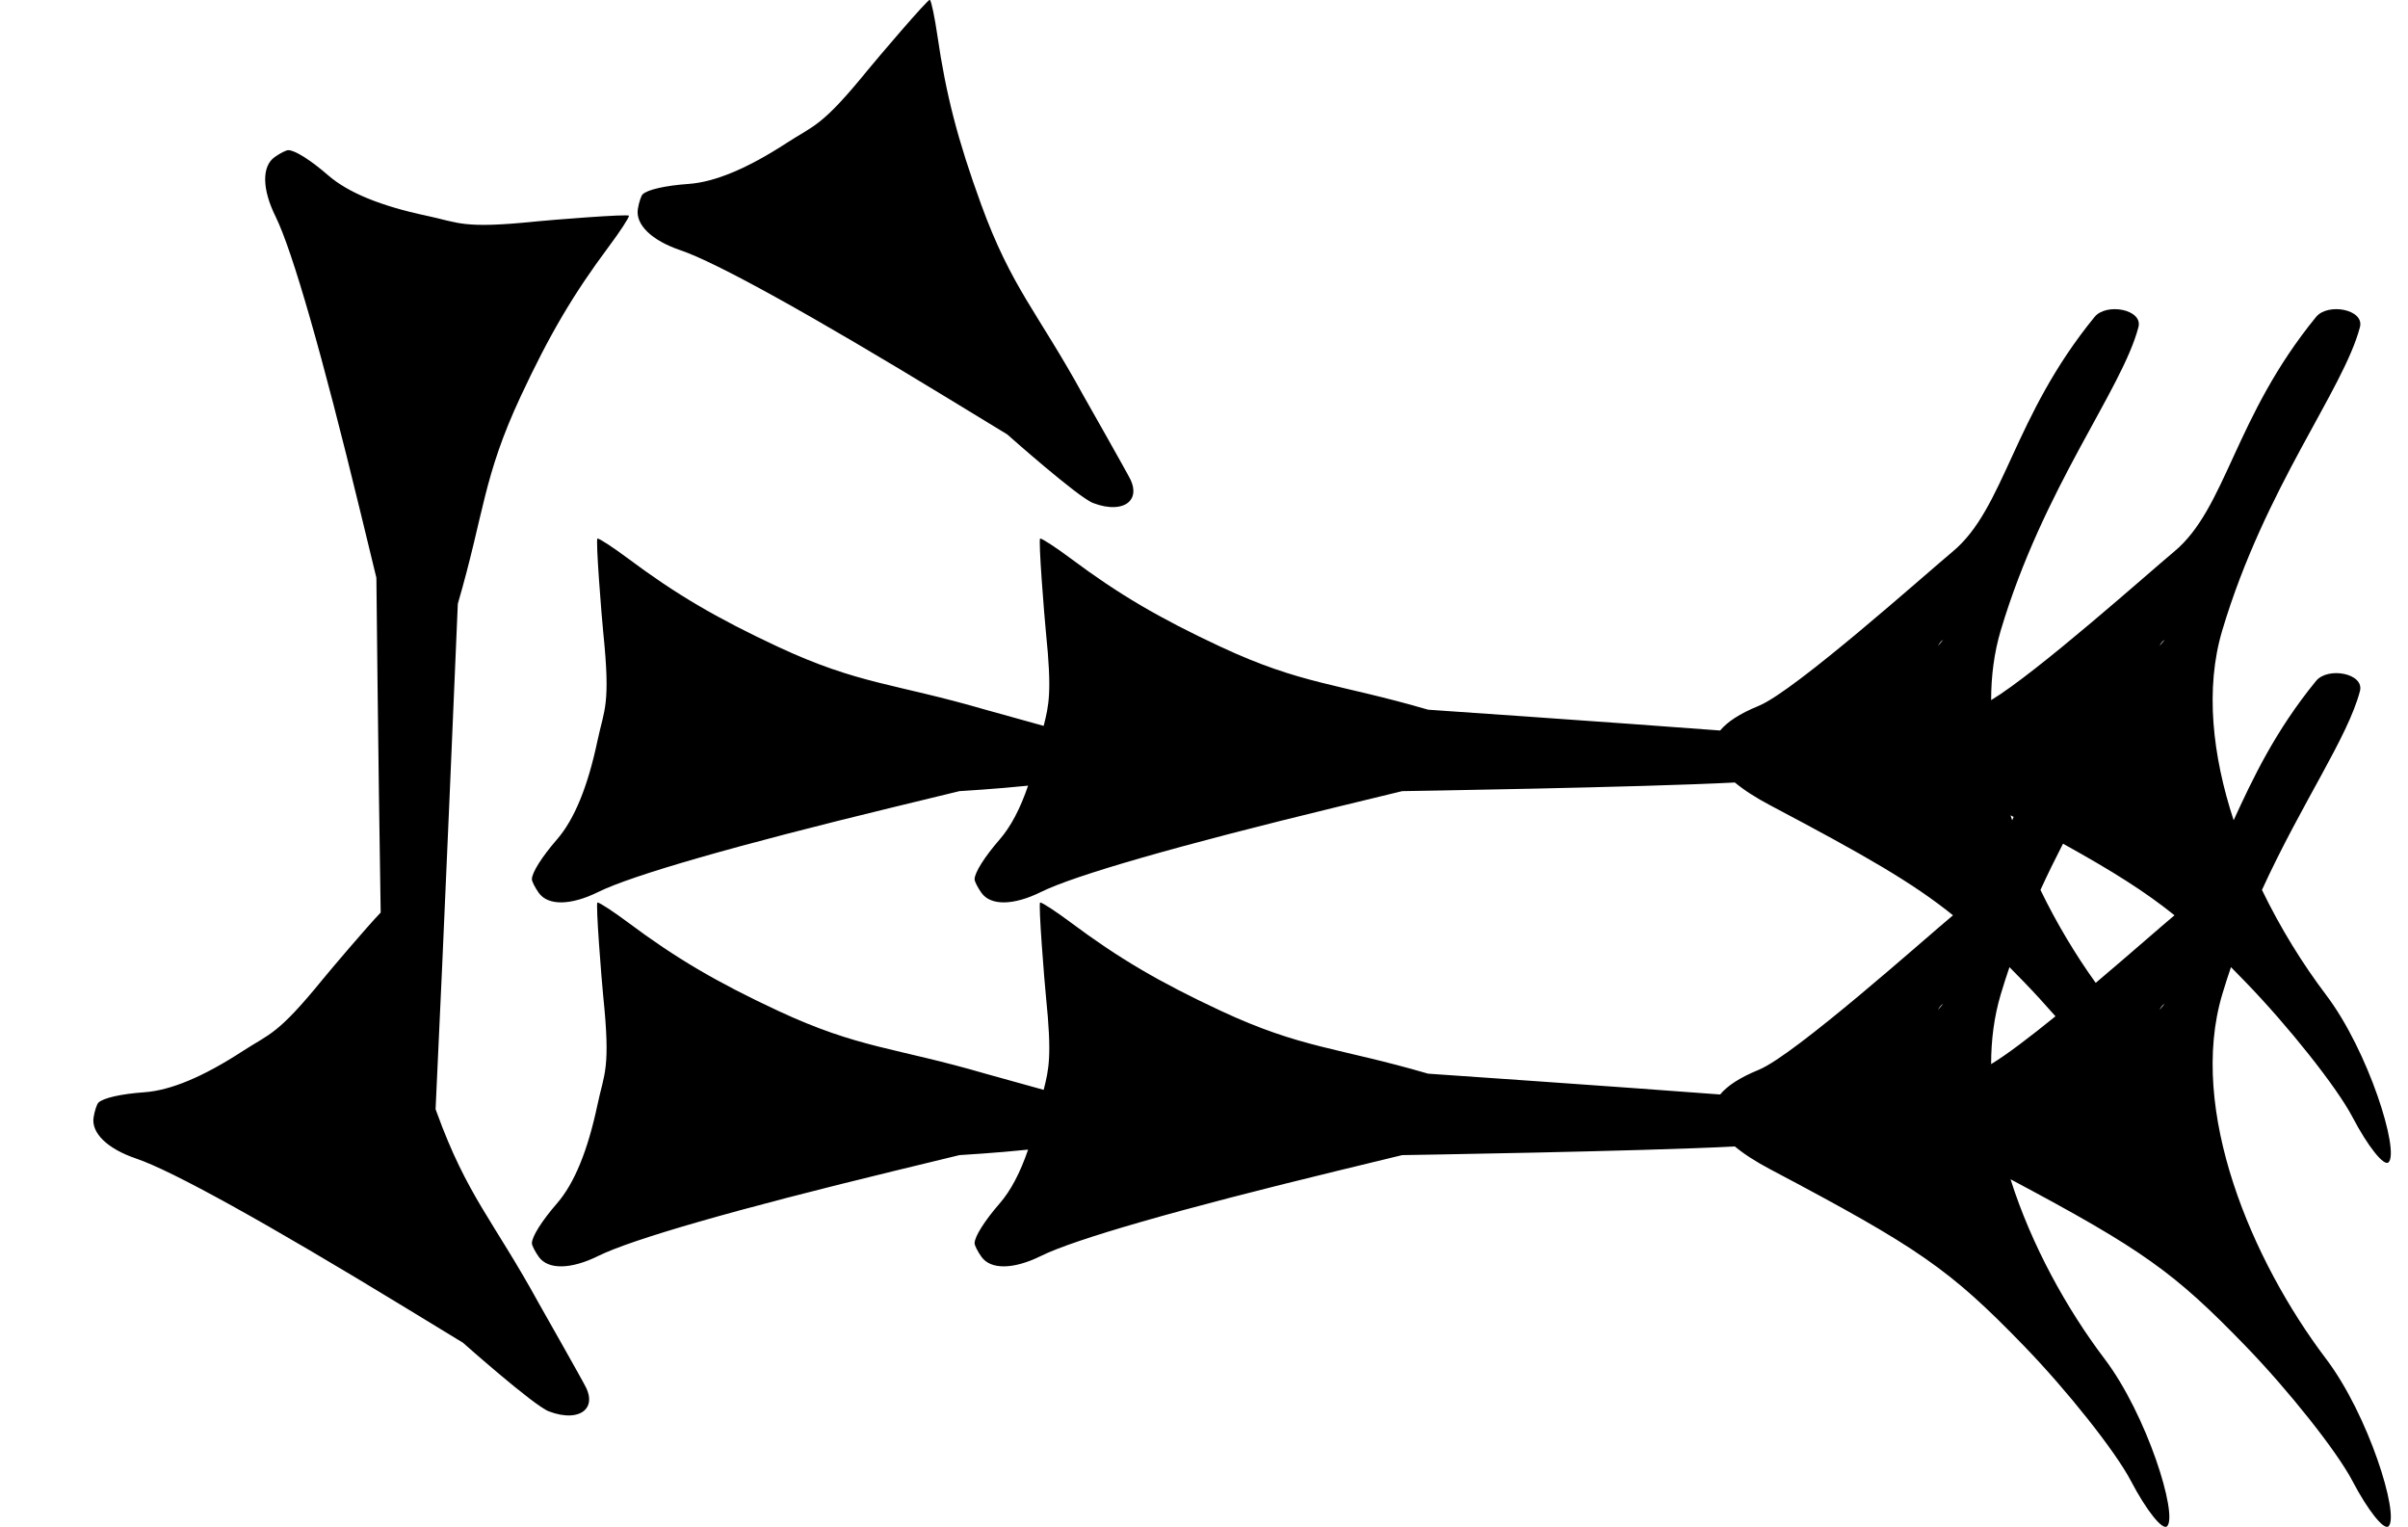 <?xml version="1.0" standalone="no"?>
<!DOCTYPE svg PUBLIC "-//W3C//DTD SVG 1.1//EN" "http://www.w3.org/Graphics/SVG/1.1/DTD/svg11.dtd" >
<svg xmlns="http://www.w3.org/2000/svg" xmlns:xlink="http://www.w3.org/1999/xlink" version="1.1" viewBox="0 0 1522 965">
   <path fill="currentColor"
d="M1463.9 430.279c7.43 -9.085 30.668 -4.787 27.719 6.453c-7.658 29.182 -36.466 70.074 -61.924 125.631c11.73 24.245 25.809 46.914 40.497 66.304c26.883 35.484 46.534 98.812 39.541 105.806
c-2.851 2.852 -13.102 -9.999 -22.903 -28.709c-9.758 -18.629 -40.264 -57.098 -67.791 -85.484c-3.088 -3.184 -6.056 -6.216 -8.934 -9.117c-1.917 5.606 -3.757 11.333 -5.502 17.182
c-21.88 73.308 18.748 168.492 65.589 230.323c26.883 35.484 46.534 98.812 39.541 105.806c-2.851 2.852 -13.102 -9.999 -22.903 -28.709c-9.758 -18.629 -40.264 -57.098 -67.791 -85.484c-44.709 -46.105 -64.324 -60.407 -148.248 -105.07
c13.184 41.613 35.482 81.885 59.401 113.458c26.883 35.484 46.534 98.812 39.541 105.806c-2.851 2.852 -13.102 -9.999 -22.903 -28.709c-9.758 -18.629 -40.264 -57.098 -67.791 -85.484c-46.77 -48.231 -66.079 -61.658 -160.273 -111.447
c-8.578 -4.533 -16.223 -9.361 -22.229 -14.354c-60.597 3.134 -210.29 5.464 -210.29 5.464l-41.315 10.027c-100.174 24.314 -165.504 43.079 -187.049 53.727c-17.262 8.531 -31.664 8.739 -37.523 0.543
c-2.377 -3.326 -4.358 -7.231 -4.358 -8.592c0 -4.199 6.26 -14.135 15.89 -25.22c6.968 -8.022 12.932 -19.305 17.934 -33.95c-19.832 2.075 -43.392 3.464 -43.392 3.464l-41.315 10.027
c-100.174 24.314 -165.504 43.079 -187.049 53.727c-17.262 8.531 -31.664 8.739 -37.523 0.543c-2.377 -3.326 -4.358 -7.231 -4.358 -8.592c0 -4.199 6.26 -14.135 15.89 -25.22c10.948 -12.604 19.418 -33.258 25.573 -62.358
c4.274 -20.209 8.369 -22.354 3.644 -68.36c-0.911 -8.868 -4.977 -59.403 -3.649 -59.403c1.322 0 10.045 5.703 19.384 12.674c30.166 22.517 55.747 37.572 94.798 55.794c51.072 23.83 73.468 22.936 131.02 39.704
c0 0 20.034 5.521 36.819 10.229c3.244 -12.974 5.332 -21.12 1.442 -58.997c-0.911 -8.868 -4.977 -59.403 -3.649 -59.403c1.322 0 10.045 5.703 19.384 12.674c30.166 22.517 55.747 37.572 94.798 55.794
c51.072 23.83 73.468 22.936 131.02 39.704c0 0 119.758 8.221 184.592 13.153c4.382 -5.377 12.245 -10.63 24.417 -15.607c22.714 -9.291 105.255 -83.079 122.508 -97.43c0.08 -0.067 0.161 -0.135 0.241 -0.202
c-25.766 -20.729 -55.377 -37.699 -115.652 -69.56c-8.578 -4.533 -16.223 -9.361 -22.229 -14.354c-60.597 3.134 -210.29 5.464 -210.29 5.464l-41.315 10.027c-100.174 24.314 -165.504 43.079 -187.049 53.727
c-17.262 8.531 -31.664 8.739 -37.523 0.543c-2.377 -3.326 -4.358 -7.231 -4.358 -8.592c0 -4.199 6.26 -14.135 15.89 -25.22c6.968 -8.022 12.932 -19.305 17.934 -33.95c-19.832 2.075 -43.392 3.464 -43.392 3.464
l-41.315 10.027c-100.174 24.314 -165.504 43.079 -187.049 53.727c-17.262 8.531 -31.664 8.739 -37.523 0.543c-2.377 -3.326 -4.358 -7.231 -4.358 -8.592c0 -4.199 6.26 -14.135 15.89 -25.22
c10.948 -12.604 19.418 -33.258 25.573 -62.358c4.274 -20.209 8.369 -22.354 3.644 -68.36c-0.911 -8.868 -4.977 -59.403 -3.649 -59.403c1.322 0 10.045 5.703 19.384 12.674c30.166 22.517 55.747 37.572 94.798 55.794
c51.072 23.83 73.468 22.936 131.02 39.704c0 0 20.034 5.521 36.819 10.229c3.244 -12.974 5.332 -21.12 1.442 -58.997c-0.911 -8.868 -4.977 -59.403 -3.649 -59.403c1.322 0 10.045 5.703 19.384 12.674
c30.166 22.517 55.747 37.572 94.798 55.794c51.072 23.83 73.468 22.936 131.02 39.704c0 0 119.758 8.221 184.592 13.153c4.382 -5.377 12.245 -10.63 24.417 -15.607c22.714 -9.291 105.255 -83.079 122.508 -97.43
c33 -27.447 37.954 -85.011 89.724 -148.314c7.43 -9.085 30.668 -4.787 27.719 6.453c-10.42 39.707 -59.999 101.099 -87.016 191.611c-4.187 14.024 -6.084 28.85 -6.089 44.089c29.161 -17.576 99.846 -80.684 115.662 -93.839
c33 -27.447 37.954 -85.011 89.724 -148.314c7.43 -9.085 30.668 -4.787 27.719 6.453c-10.42 39.707 -59.999 101.099 -87.016 191.611c-10.986 36.809 -6.214 79.133 7.192 119.981c11.876 -25.831 26.071 -56.213 52.105 -88.046z
M292.648 848.523l-36.305 -22.124c-88.026 -53.641 -147.49 -86.567 -170.255 -94.272c-18.238 -6.174 -28.569 -16.211 -26.916 -26.148c0.671 -4.033 2.031 -8.195 2.993 -9.157c2.97 -2.97 14.421 -5.568 29.068 -6.598
c16.654 -1.171 37.248 -9.786 62.178 -26.011c17.312 -11.268 21.724 -9.889 50.914 -45.762c4.637 -5.699 27.77 -32.925 36.289 -41.799c-1.653 -101.051 -2.714 -211.514 -2.714 -211.514l-10.027 -41.315
c-24.314 -100.174 -43.079 -165.504 -53.727 -187.049c-8.531 -17.262 -8.739 -31.664 -0.543 -37.523c3.326 -2.377 7.231 -4.358 8.592 -4.358c4.199 0 14.135 6.26 25.22 15.89c12.604 10.948 33.258 19.418 62.358 25.573
c20.209 4.274 22.354 8.369 68.36 3.644c8.868 -0.911 59.403 -4.977 59.403 -3.649c0 1.322 -5.703 10.045 -12.674 19.384c-22.517 30.166 -37.572 55.747 -55.794 94.798c-23.83 51.072 -22.936 73.468 -39.704 131.02
c0 0 -9.303 221.344 -14.055 319.358c0.253 0.699 0.508 1.402 0.765 2.108c19.263 52.964 35.731 68.167 64.569 120.72c0 0 28.211 49.671 30.007 53.569c2.781 6.035 2.06 10.864 -1.108 13.84
c-4.147 3.896 -12.487 4.618 -22.65 0.717c-9.637 -3.699 -54.244 -43.341 -54.244 -43.341zM636.648 274.523l-36.305 -22.124c-88.026 -53.641 -147.49 -86.567 -170.255 -94.272c-18.238 -6.174 -28.569 -16.211 -26.916 -26.148
c0.671 -4.033 2.031 -8.195 2.993 -9.157c2.97 -2.97 14.421 -5.568 29.068 -6.598c16.654 -1.171 37.248 -9.786 62.178 -26.011c17.312 -11.268 21.724 -9.889 50.914 -45.762c5.627 -6.915 38.485 -45.523 39.424 -44.585
c0.936 0.935 3.07 11.135 4.745 22.668c5.409 37.252 12.852 65.986 27.58 106.484c19.263 52.964 35.731 68.167 64.569 120.72c0 0 28.211 49.671 30.007 53.569c2.781 6.035 2.06 10.864 -1.108 13.84
c-4.147 3.896 -12.487 4.618 -22.65 0.717c-9.637 -3.699 -54.244 -43.341 -54.244 -43.341zM1364.91 638.171c1.147 -1.288 2.238 -2.565 3.27 -3.827c-1.203 0.677 -2.295 1.983 -3.27 3.827zM1364.91 408.171
c1.147 -1.288 2.238 -2.565 3.27 -3.827c-1.203 0.677 -2.295 1.983 -3.27 3.827zM1374.42 578.392c-18.328 -14.744 -38.602 -27.588 -70.474 -45.241c-4.762 9.253 -9.562 18.984 -14.249 29.213
c10.236 21.157 22.26 41.114 34.917 58.738c22.027 -18.624 42.026 -36.238 49.565 -42.508c0.08 -0.067 0.161 -0.135 0.241 -0.202zM1224.91 638.171c1.147 -1.288 2.238 -2.565 3.27 -3.827
c-1.203 0.677 -2.295 1.983 -3.27 3.827zM1272.75 516.252c-0.649 -0.346 -1.302 -0.693 -1.959 -1.043c0.329 1.039 0.664 2.078 1.005 3.116c0.316 -0.688 0.635 -1.379 0.954 -2.073zM1258.51 672.433
c9.981 -6.017 24.828 -17.367 40.674 -30.223c-6.667 -7.617 -13.496 -15.068 -20.149 -21.931c-3.088 -3.184 -6.056 -6.216 -8.934 -9.117c-1.917 5.606 -3.757 11.333 -5.502 17.182
c-4.187 14.024 -6.084 28.85 -6.089 44.089zM1224.91 408.171c1.147 -1.288 2.238 -2.565 3.27 -3.827c-1.203 0.677 -2.295 1.983 -3.27 3.827z" />
</svg>
